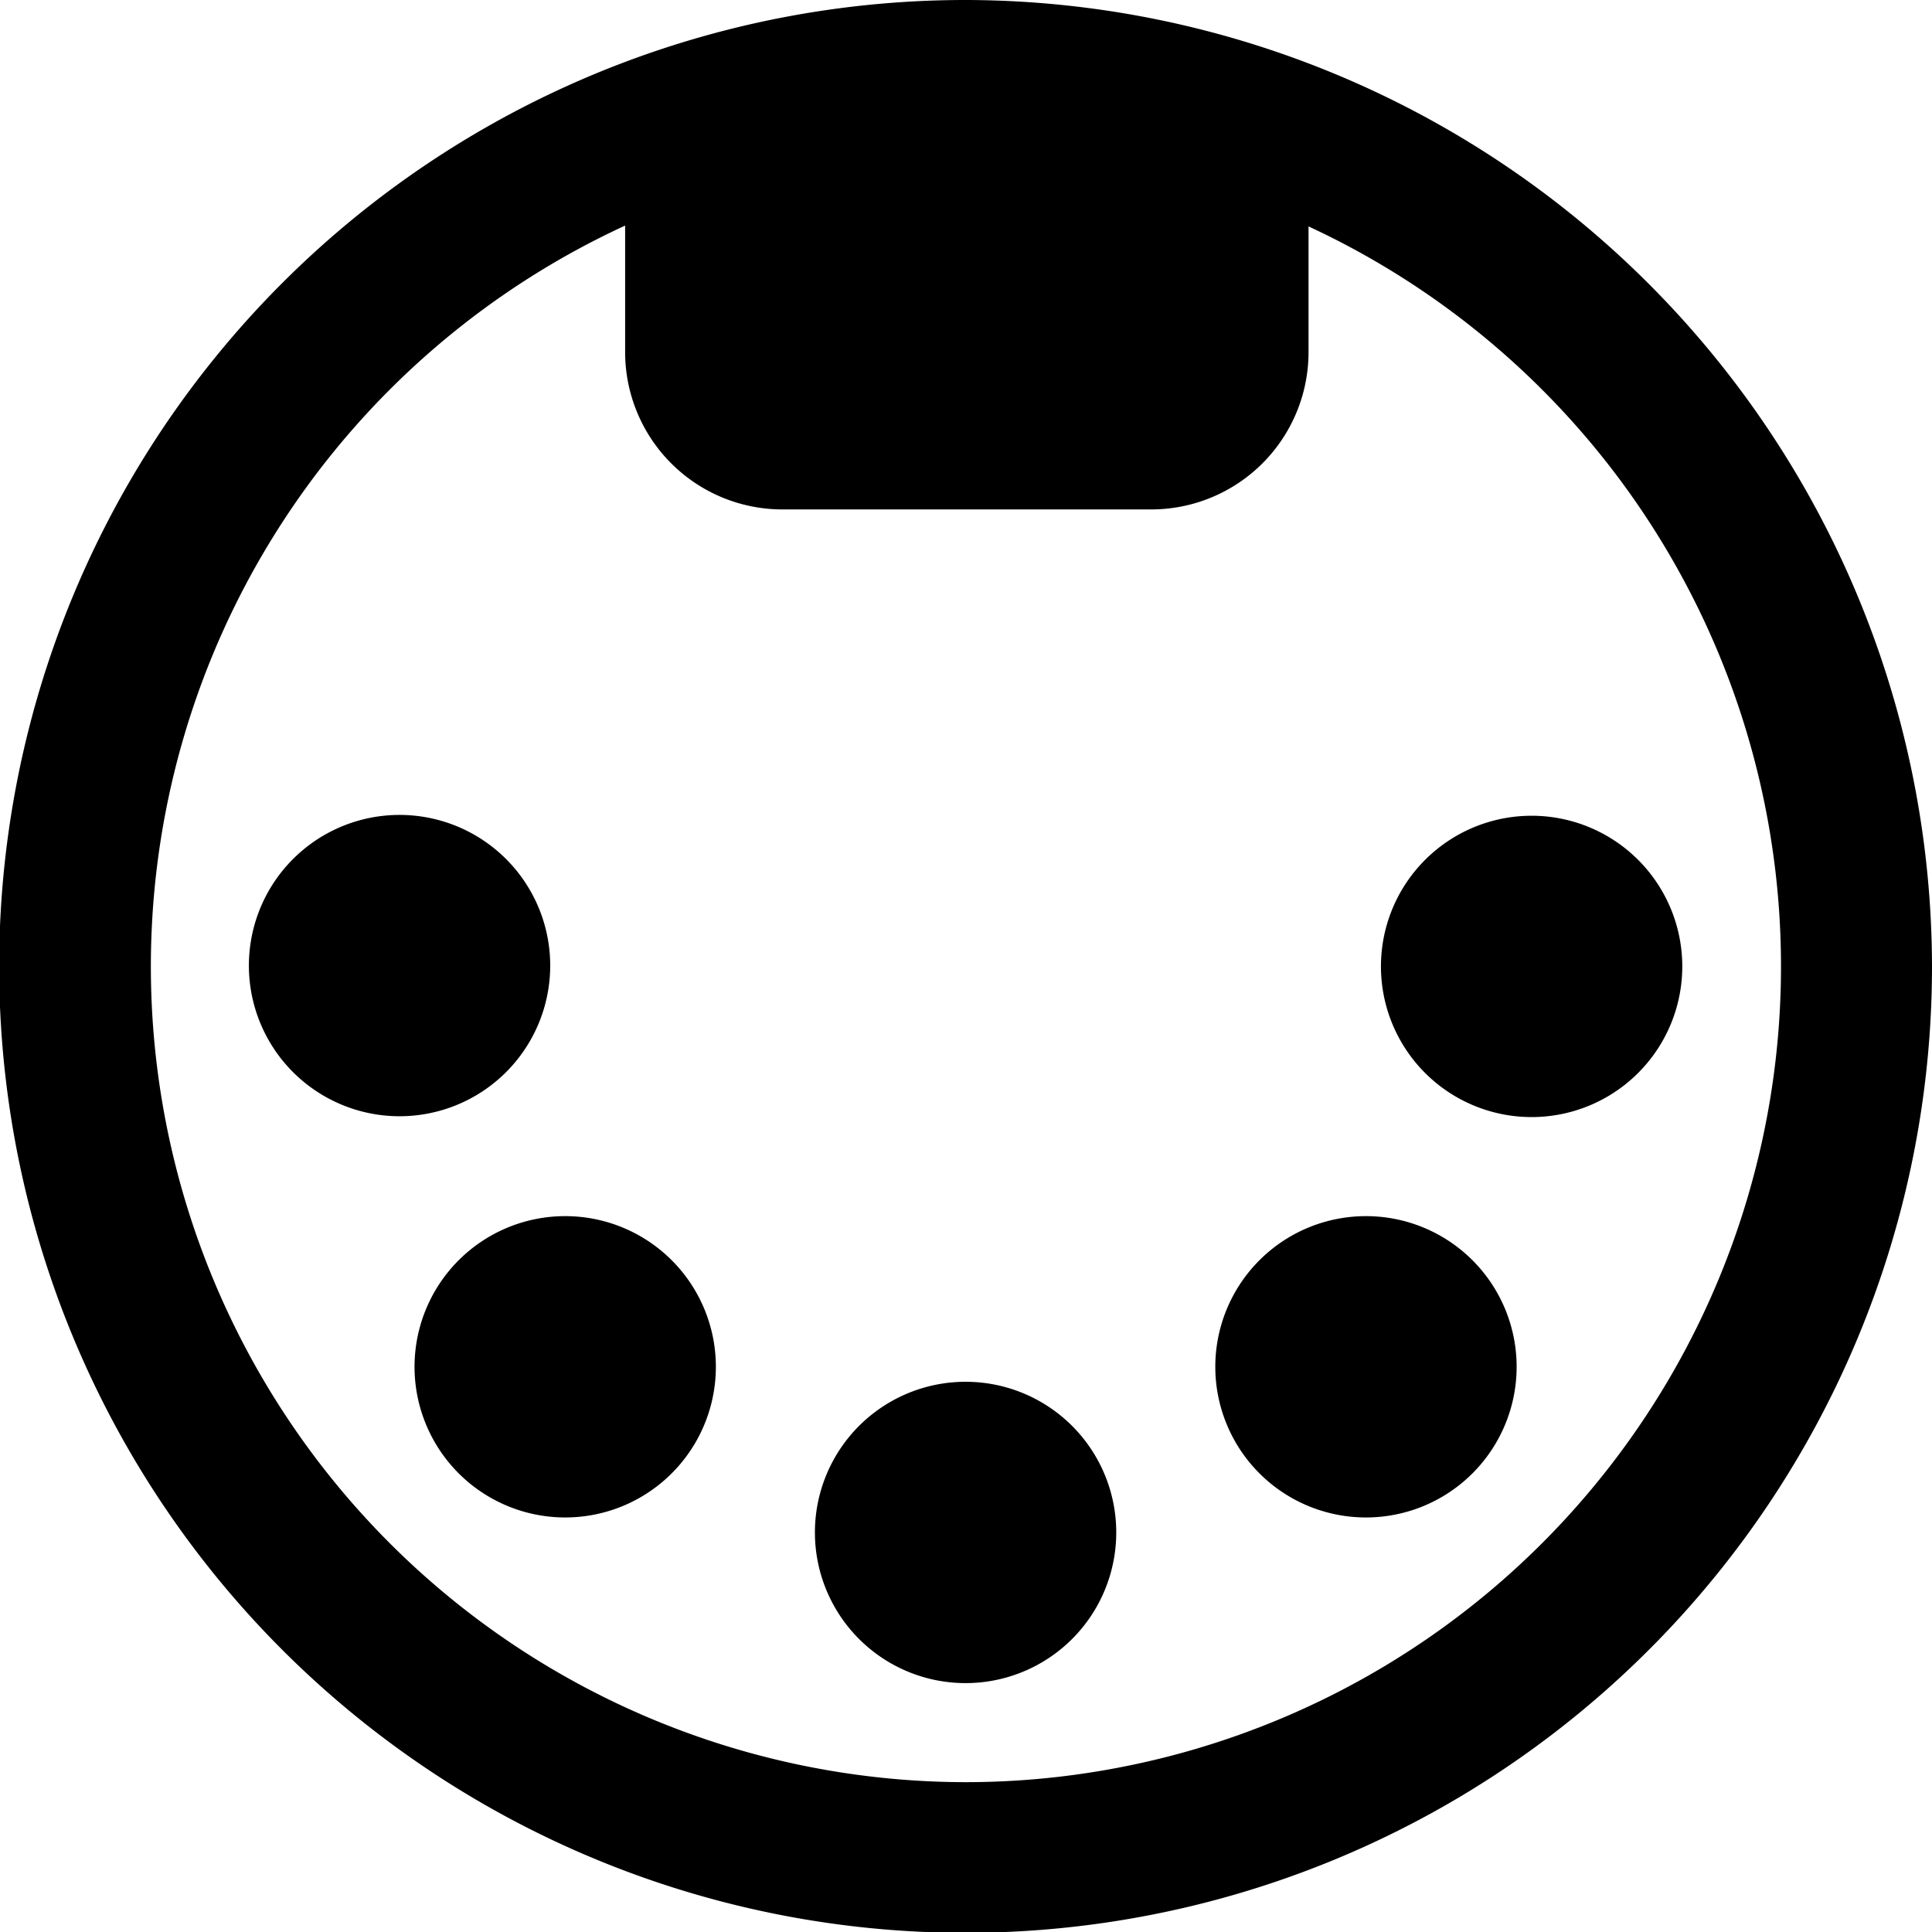 <svg
  id="Réteg_2_másolat"
  data-name="Réteg 2 másolat"
  xmlns="http://www.w3.org/2000/svg"
  viewBox="0 0 23.21 23.21"
  ><defs /><path
    class="cls-1"
    d="M11.61,0a11.61,11.61,0,1,0,11.6,11.61A11.63,11.63,0,0,0,11.61,0Zm0,21.41a9.8,9.8,0,0,1-4.1-18.7V4.23A1.89,1.89,0,0,0,9.39,6.12h4.45a1.89,1.89,0,0,0,1.88-1.89V2.72a9.8,9.8,0,0,1-4.11,18.69Z"
  /><path
    class="cls-1"
    d="M6.61,11.61a1.81,1.81,0,1,0-1.81,1.8A1.81,1.81,0,0,0,6.61,11.61Z"
  /><path
    class="cls-1"
    d="M18.41,9.8a1.81,1.81,0,1,0,1.8,1.81A1.81,1.81,0,0,0,18.41,9.8Z"
  /><path
    class="cls-1"
    d="M6.8,14.61a1.81,1.81,0,1,0,1.8,1.8A1.81,1.81,0,0,0,6.8,14.61Z"
  /><path
    class="cls-1"
    d="M16.41,14.61a1.81,1.81,0,1,0,1.81,1.81A1.81,1.81,0,0,0,16.41,14.61Z"
  /><path
    class="cls-1"
    d="M11.61,16.6a1.81,1.81,0,1,0,1.8,1.81A1.81,1.81,0,0,0,11.61,16.6Z"
  /></svg
>